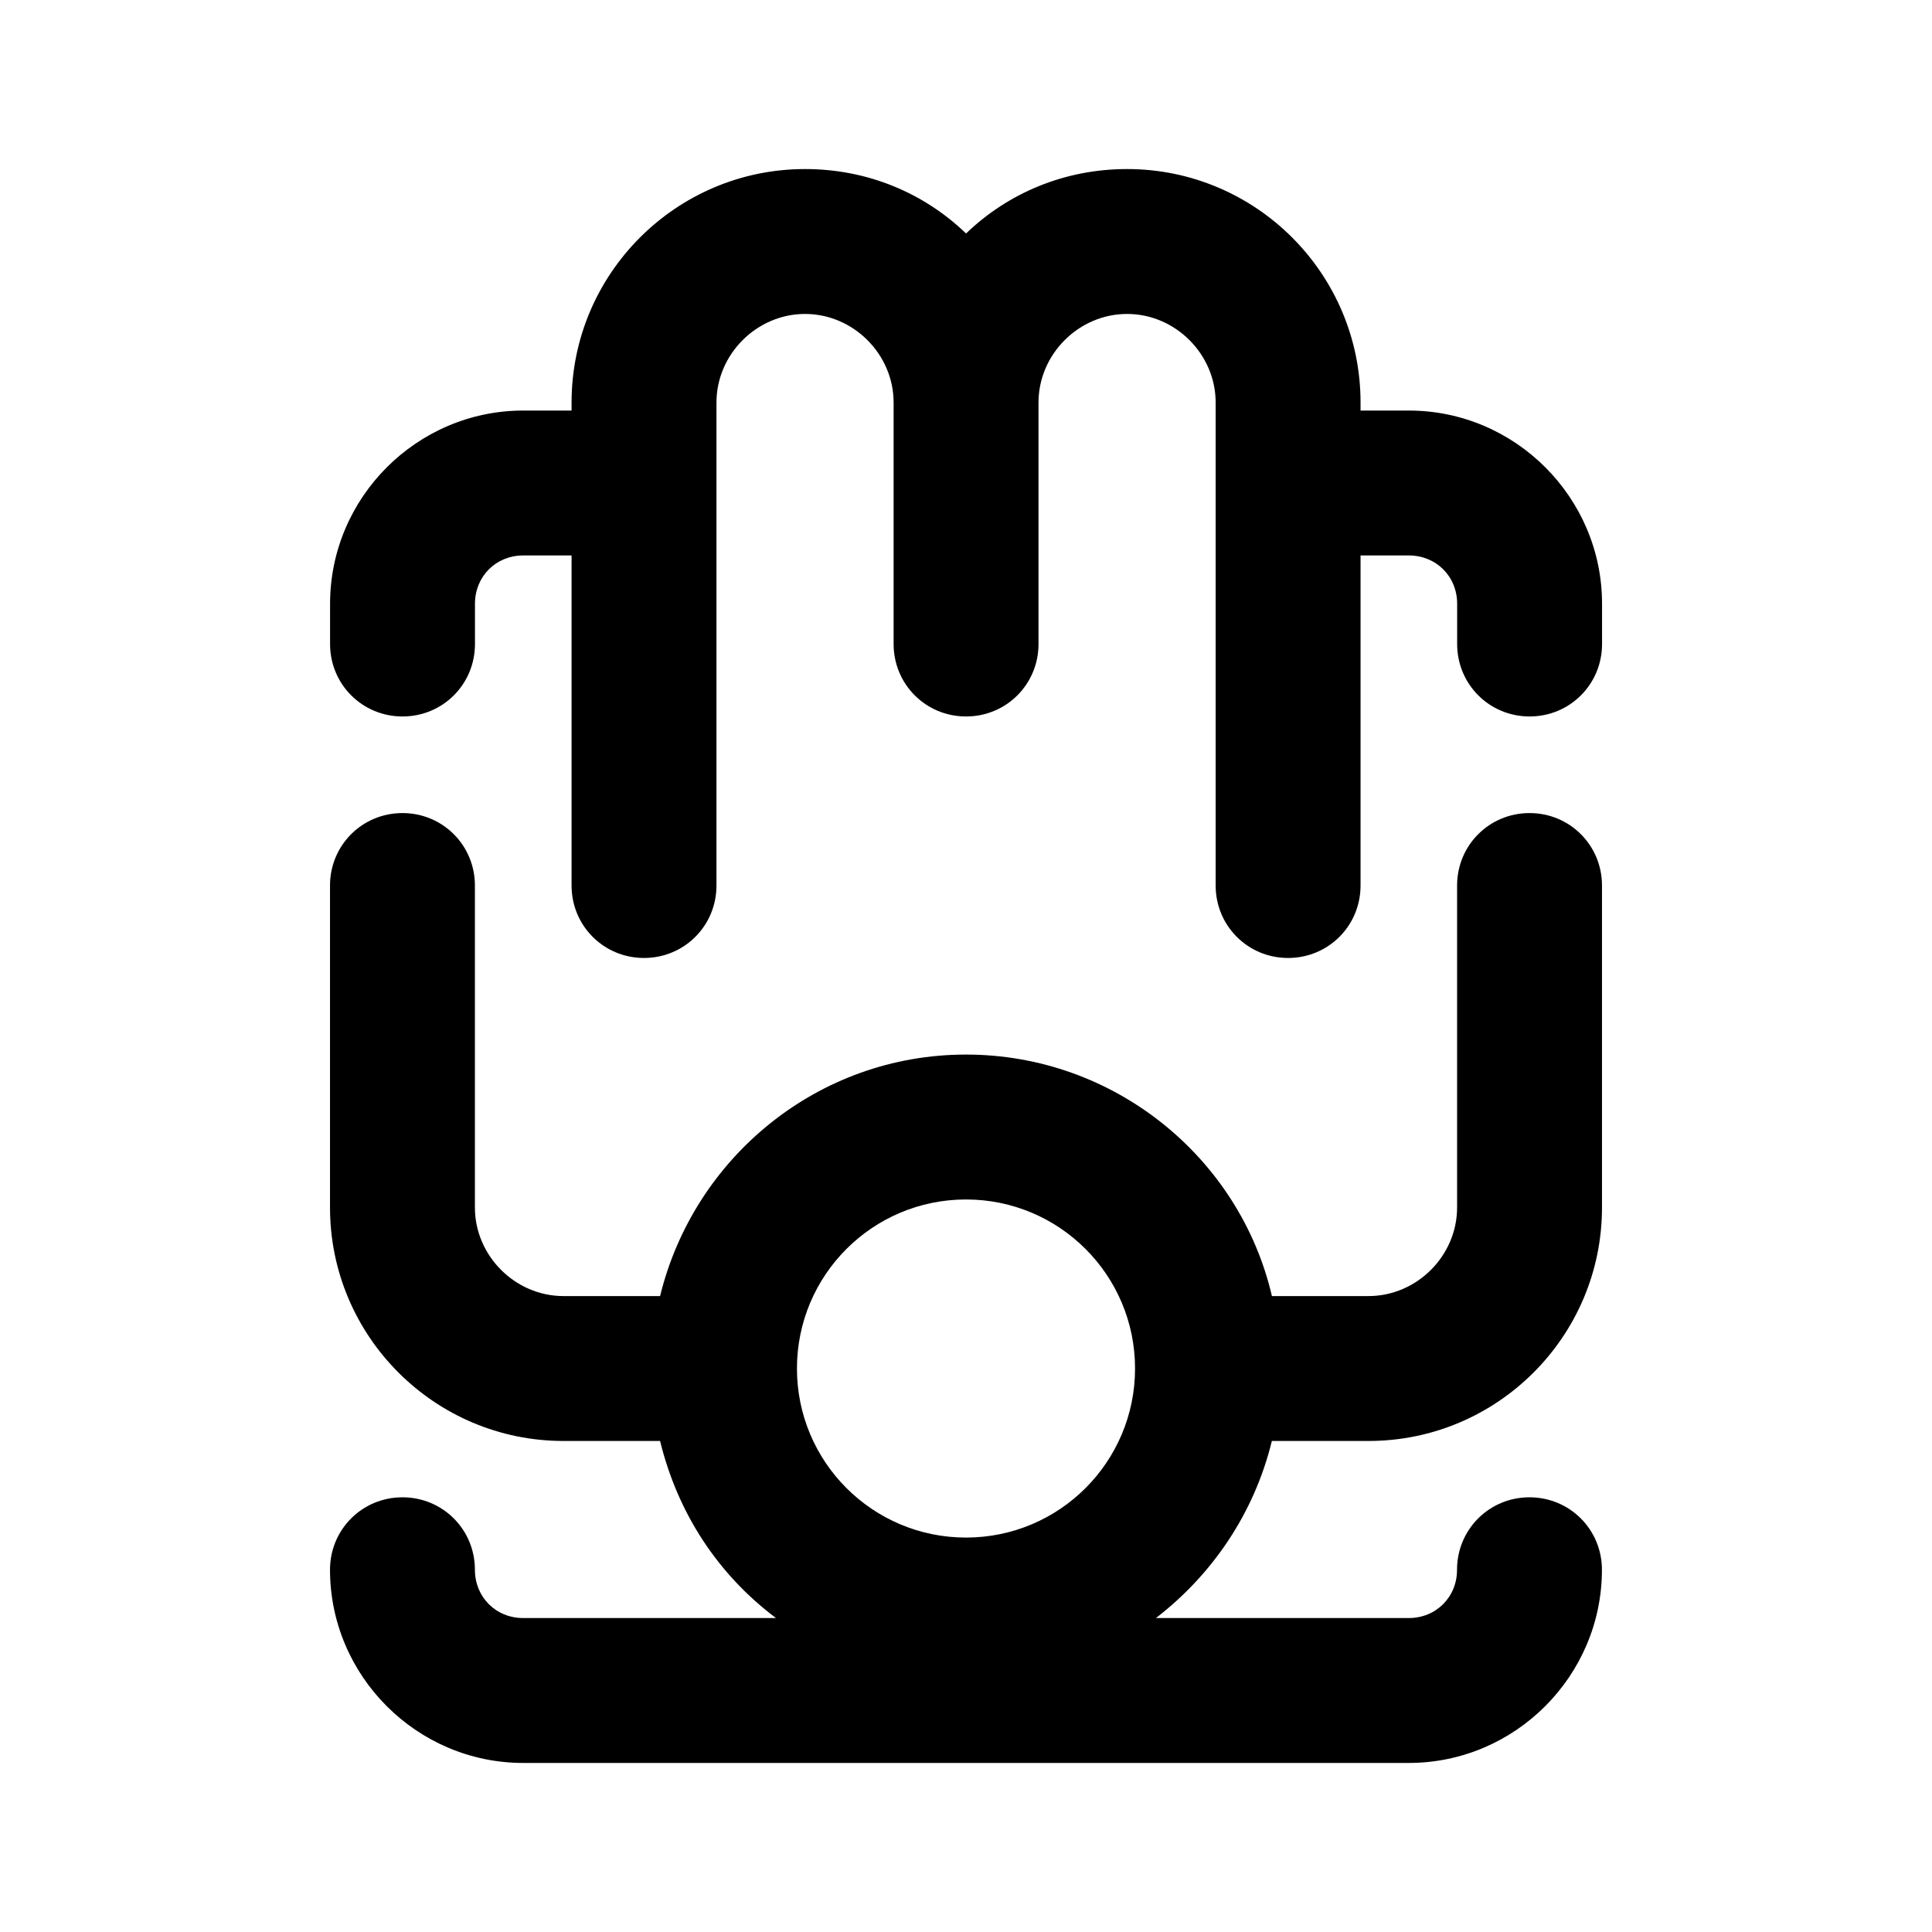 <?xml version="1.0" encoding="utf-8"?>
<!-- Generated by IcoMoon.io -->
<!DOCTYPE svg PUBLIC "-//W3C//DTD SVG 1.1//EN" "http://www.w3.org/Graphics/SVG/1.1/DTD/svg11.dtd">
<svg version="1.1" xmlns="http://www.w3.org/2000/svg" xmlns:xlink="http://www.w3.org/1999/xlink" width="32" height="32" viewBox="0 0 32 32">
<path d="M21.067 23.867h1.6c2.133 0 3.867-1.733 3.867-3.867v-5.333c0-0.667-0.533-1.2-1.2-1.2s-1.2 0.533-1.2 1.2v5.333c0 0.8-0.667 1.467-1.467 1.467h-1.6c-0.533-2.293-2.613-4-5.067-4s-4.507 1.707-5.067 4h-1.6c-0.8 0-1.467-0.667-1.467-1.467v-5.333c0-0.667-0.533-1.2-1.2-1.2s-1.2 0.533-1.2 1.2v5.333c0 2.133 1.733 3.867 3.867 3.867h1.6c0.293 1.2 0.96 2.213 1.92 2.933h-4.187c-0.453 0-0.8-0.347-0.8-0.8 0-0.667-0.533-1.2-1.2-1.2s-1.2 0.533-1.2 1.2c0 1.76 1.44 3.2 3.2 3.2h14.667c1.76 0 3.2-1.44 3.2-3.2 0-0.667-0.533-1.2-1.2-1.2s-1.2 0.533-1.2 1.2c0 0.453-0.347 0.8-0.8 0.8h-4.187c0.933-0.72 1.627-1.733 1.92-2.933zM16 25.467c-1.547 0-2.8-1.253-2.8-2.8s1.253-2.8 2.8-2.8 2.8 1.253 2.8 2.8-1.253 2.8-2.8 2.8z"></path>
<path d="M6.667 11.867c0.667 0 1.2-0.533 1.2-1.2v-0.667c0-0.453 0.347-0.8 0.8-0.8h0.8v5.467c0 0.667 0.533 1.2 1.2 1.2s1.2-0.533 1.2-1.2v-8c0-0.8 0.667-1.467 1.467-1.467s1.467 0.667 1.467 1.467v4c0 0.667 0.533 1.2 1.2 1.2s1.2-0.533 1.2-1.2v-4c0-0.8 0.667-1.467 1.467-1.467s1.467 0.667 1.467 1.467v8c0 0.667 0.533 1.2 1.2 1.2s1.2-0.533 1.2-1.2v-5.467h0.8c0.453 0 0.8 0.347 0.8 0.8v0.667c0 0.667 0.533 1.2 1.2 1.2s1.2-0.533 1.2-1.2v-0.667c0-1.76-1.44-3.2-3.2-3.2h-0.8v-0.133c0-2.133-1.733-3.867-3.867-3.867-1.040 0-1.973 0.4-2.667 1.067-0.693-0.667-1.627-1.067-2.667-1.067-2.133 0-3.867 1.733-3.867 3.867v0.133h-0.8c-1.76 0-3.2 1.44-3.2 3.2v0.667c0 0.667 0.533 1.2 1.2 1.2z"></path>
</svg>
